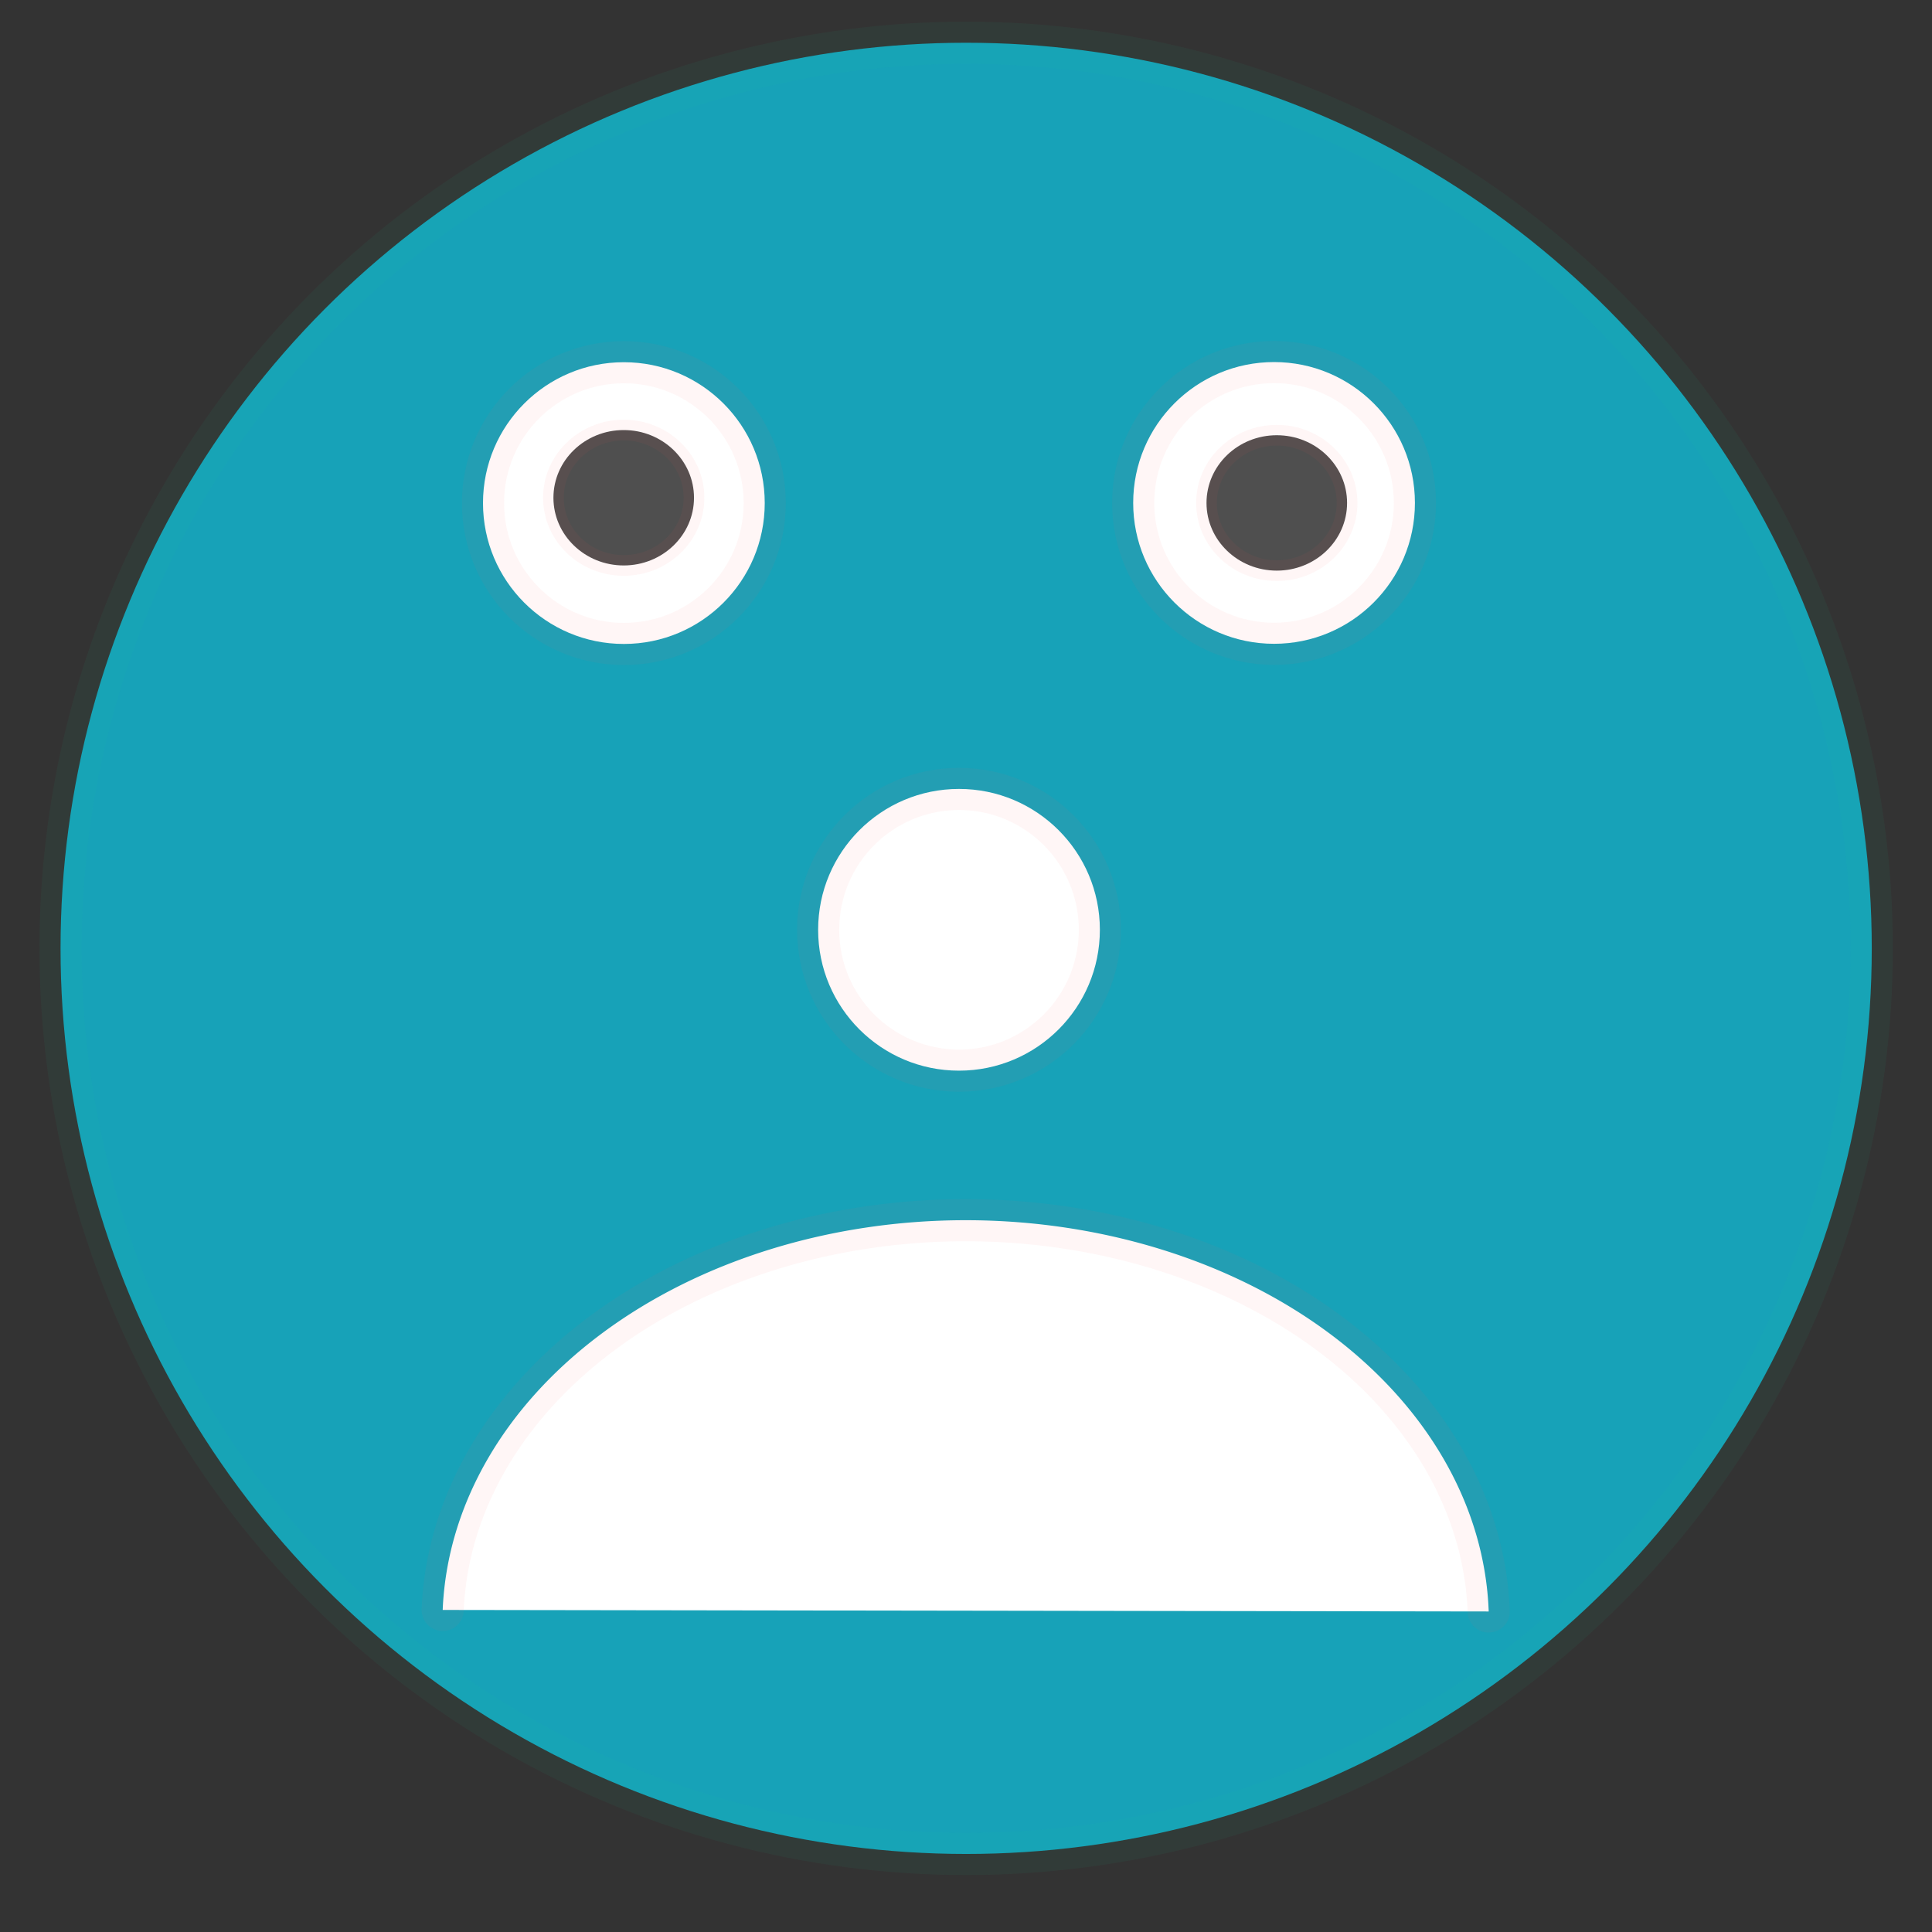 <?xml version="1.0" encoding="UTF-8" standalone="no"?>
<!-- Created with Inkscape (http://www.inkscape.org/) -->

<svg
   xmlns:osb="http://www.openswatchbook.org/uri/2009/osb"
   xmlns:dc="http://purl.org/dc/elements/1.1/"
   xmlns:cc="http://creativecommons.org/ns#"
   xmlns:rdf="http://www.w3.org/1999/02/22-rdf-syntax-ns#"
   xmlns:svg="http://www.w3.org/2000/svg"
   xmlns="http://www.w3.org/2000/svg"
   xmlns:sodipodi="http://sodipodi.sourceforge.net/DTD/sodipodi-0.dtd"
   xmlns:inkscape="http://www.inkscape.org/namespaces/inkscape"
   width="48"
   height="48"
   viewBox="0 0 12.7 12.7"
   version="1.1"
   id="svg3722"
   inkscape:version="0.92.3 (2405546, 2018-03-11)"
   sodipodi:docname="sad.svg"
   inkscape:export-filename="C:\Git_Repository\jQueryProjects\Paint\icons\undo.png"
   inkscape:export-xdpi="96"
   inkscape:export-ydpi="96">
  <rect x="0" y="0" width="12.7" height="12.7" fill="#333333" stroke="none"/>
  <defs
     id="defs3716">
    <linearGradient
       id="linearGradient4799"
       osb:paint="solid">
      <stop
         style="stop-color:#ffffff;stop-opacity:1;"
         offset="0"
         id="stop4797" />
    </linearGradient>
    <linearGradient
       id="linearGradient6009"
       osb:paint="solid"
       gradientTransform="translate(17.495,-18.13)">
      <stop
         style="stop-color:#83ffff;stop-opacity:1;"
         offset="0"
         id="stop6007" />
    </linearGradient>
  </defs>
  <sodipodi:namedview
     id="base"
     pagecolor="#ffffff"
     bordercolor="#666666"
     borderopacity="1.0"
     inkscape:pageopacity="0.0"
     inkscape:pageshadow="2"
     inkscape:zoom="15.839192"
     inkscape:cx="14.788921"
     inkscape:cy="22.957771"
     inkscape:document-units="mm"
     inkscape:current-layer="layer1"
     showgrid="true"
     units="px"
     showguides="true"
     inkscape:guide-bbox="true"
     inkscape:window-width="1920"
     inkscape:window-height="1017"
     inkscape:window-x="-8"
     inkscape:window-y="-8"
     inkscape:window-maximized="1"
     inkscape:snap-page="false"
     inkscape:snap-grids="true"
     inkscape:snap-to-guides="true">
    <inkscape:grid
       type="xygrid"
       id="grid6454" />
    <sodipodi:guide
       position="-6.085,11.377"
       orientation="1,0"
       id="guide6458"
       inkscape:locked="false" />
  </sodipodi:namedview>
  <g
     inkscape:label="Ebene 1"
     inkscape:groupmode="layer"
     id="layer1"
     transform="translate(0,-284.3)">
    <ellipse
       style="opacity:0;fill:none;fill-opacity:1;stroke:#6b0080;stroke-width:0.277;stroke-linecap:round;stroke-linejoin:bevel;stroke-miterlimit:4;stroke-dasharray:none;stroke-dashoffset:0;stroke-opacity:0.053;paint-order:markers fill stroke"
       id="path4795"
       cx="6.344"
       cy="290.65"
       rx="6.202"
       ry="6.177" />
    <circle
       style="opacity:1;fill:#17a2b8;fill-opacity:1;stroke:#20c997;stroke-width:0.277;stroke-linecap:round;stroke-linejoin:bevel;stroke-miterlimit:4;stroke-dasharray:none;stroke-dashoffset:0;stroke-opacity:0.055;paint-order:markers fill stroke"
       id="path4801"
       cx="6.351"
       cy="290.534"
       r="5.953" />
    <circle
       style="opacity:1;fill:#ffffff;fill-opacity:1;stroke:#ff5555;stroke-width:0.277;stroke-linecap:round;stroke-linejoin:bevel;stroke-miterlimit:4;stroke-dasharray:none;stroke-dashoffset:0;stroke-opacity:0.053;paint-order:markers fill stroke"
       id="path4803"
       cx="4.101"
       cy="287.607"
       r="0.926" />
    <circle
       style="opacity:1;fill:#ffffff;fill-opacity:1;stroke:#ff5555;stroke-width:0.277;stroke-linecap:round;stroke-linejoin:bevel;stroke-miterlimit:4;stroke-dasharray:none;stroke-dashoffset:0;stroke-opacity:0.053;paint-order:markers fill stroke"
       id="path4803-5"
       cx="8.375"
       cy="287.606"
       r="0.926" />
    <circle
       r="0.926"
       cy="290.412"
       cx="6.304"
       id="circle4824"
       style="opacity:1;fill:#ffffff;fill-opacity:1;stroke:#ff5555;stroke-width:0.277;stroke-linecap:round;stroke-linejoin:bevel;stroke-miterlimit:4;stroke-dasharray:none;stroke-dashoffset:0;stroke-opacity:0.053;paint-order:markers fill stroke" />
    <path
       style="opacity:1;fill:#ffffff;fill-opacity:1;stroke:#ff5555;stroke-width:0.277;stroke-linecap:round;stroke-linejoin:bevel;stroke-miterlimit:4;stroke-dasharray:none;stroke-dashoffset:0;stroke-opacity:0.053;paint-order:markers fill stroke"
       id="path4828"
       sodipodi:type="arc"
       sodipodi:cx="-6.3482876"
       sodipodi:cy="-294.96667"
       sodipodi:rx="3.4395833"
       sodipodi:ry="2.6458333"
       sodipodi:start="0.031556789"
       sodipodi:end="3.1137547"
       sodipodi:open="true"
       d="m -2.91,-294.883 a 3.44,2.646 0 0 1 -3.444,2.562 3.44,2.646 0 0 1 -3.432,-2.572"
       transform="scale(-1)" />
    <ellipse
       ry="0.445"
       rx="0.462"
       style="opacity:1;fill:#000000;fill-opacity:0.69;stroke:#ff5555;stroke-width:0.136;stroke-linecap:round;stroke-linejoin:bevel;stroke-miterlimit:4;stroke-dasharray:none;stroke-dashoffset:0;stroke-opacity:0.053;paint-order:markers fill stroke"
       id="ellipse4783"
       cx="4.1"
       cy="287.572" />
    <ellipse
       cy="287.606"
       cx="8.393"
       id="ellipse4785"
       style="opacity:1;fill:#000000;fill-opacity:0.69;stroke:#ff5555;stroke-width:0.136;stroke-linecap:round;stroke-linejoin:bevel;stroke-miterlimit:4;stroke-dasharray:none;stroke-dashoffset:0;stroke-opacity:0.053;paint-order:markers fill stroke"
       rx="0.462"
       ry="0.445" />
  </g>
</svg>
